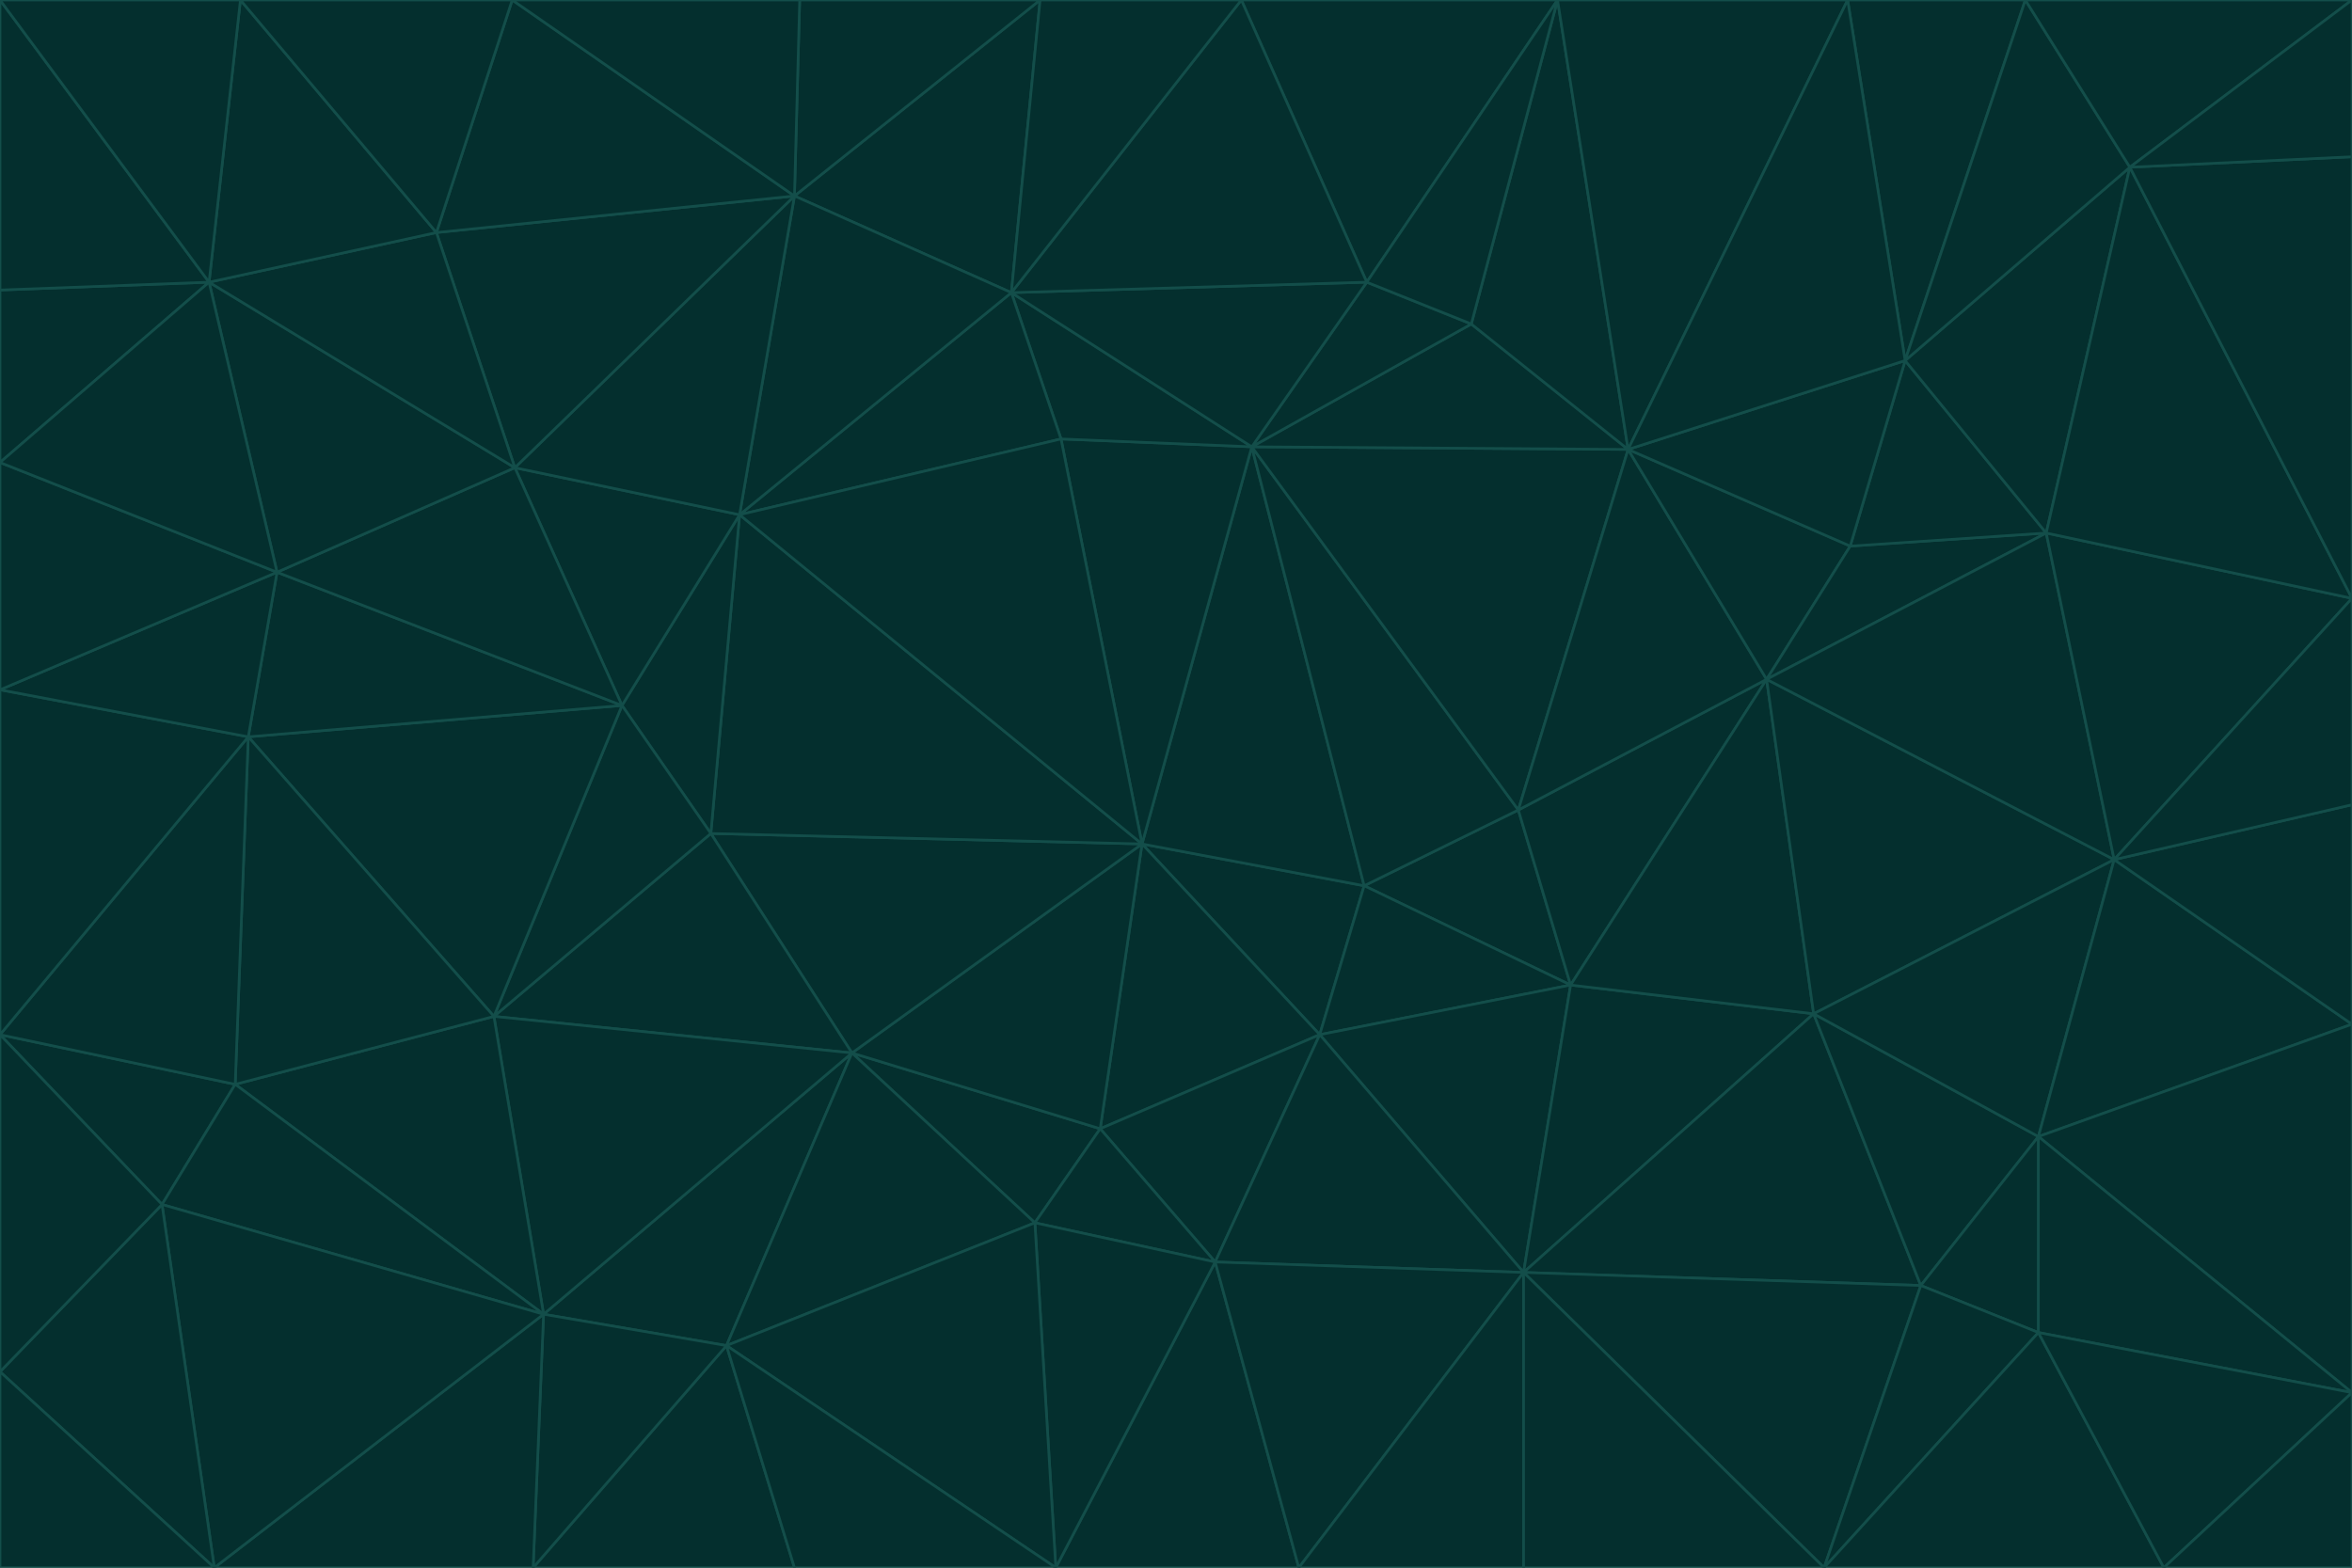 <svg id="visual" viewBox="0 0 900 600" width="900" height="600" xmlns="http://www.w3.org/2000/svg" xmlns:xlink="http://www.w3.org/1999/xlink" version="1.1"><g stroke-width="1" stroke-linejoin="bevel"><path d="M437 323L505 396L522 339Z" fill="#042f2e" stroke="#134e4a"></path><path d="M437 323L421 432L505 396Z" fill="#042f2e" stroke="#134e4a"></path><path d="M601 377L581 310L522 339Z" fill="#042f2e" stroke="#134e4a"></path><path d="M522 339L479 171L437 323Z" fill="#042f2e" stroke="#134e4a"></path><path d="M421 432L465 483L505 396Z" fill="#042f2e" stroke="#134e4a"></path><path d="M505 396L601 377L522 339Z" fill="#042f2e" stroke="#134e4a"></path><path d="M583 487L601 377L505 396Z" fill="#042f2e" stroke="#134e4a"></path><path d="M326 403L396 468L421 432Z" fill="#042f2e" stroke="#134e4a"></path><path d="M421 432L396 468L465 483Z" fill="#042f2e" stroke="#134e4a"></path><path d="M437 323L326 403L421 432Z" fill="#042f2e" stroke="#134e4a"></path><path d="M465 483L583 487L505 396Z" fill="#042f2e" stroke="#134e4a"></path><path d="M581 310L479 171L522 339Z" fill="#042f2e" stroke="#134e4a"></path><path d="M437 323L272 319L326 403Z" fill="#042f2e" stroke="#134e4a"></path><path d="M479 171L406 168L437 323Z" fill="#042f2e" stroke="#134e4a"></path><path d="M283 197L272 319L437 323Z" fill="#042f2e" stroke="#134e4a"></path><path d="M583 487L694 388L601 377Z" fill="#042f2e" stroke="#134e4a"></path><path d="M601 377L676 260L581 310Z" fill="#042f2e" stroke="#134e4a"></path><path d="M581 310L623 172L479 171Z" fill="#042f2e" stroke="#134e4a"></path><path d="M694 388L676 260L601 377Z" fill="#042f2e" stroke="#134e4a"></path><path d="M676 260L623 172L581 310Z" fill="#042f2e" stroke="#134e4a"></path><path d="M479 171L387 112L406 168Z" fill="#042f2e" stroke="#134e4a"></path><path d="M404 600L497 600L465 483Z" fill="#042f2e" stroke="#134e4a"></path><path d="M465 483L497 600L583 487Z" fill="#042f2e" stroke="#134e4a"></path><path d="M583 487L735 492L694 388Z" fill="#042f2e" stroke="#134e4a"></path><path d="M404 600L465 483L396 468Z" fill="#042f2e" stroke="#134e4a"></path><path d="M623 172L563 124L479 171Z" fill="#042f2e" stroke="#134e4a"></path><path d="M387 112L283 197L406 168Z" fill="#042f2e" stroke="#134e4a"></path><path d="M406 168L283 197L437 323Z" fill="#042f2e" stroke="#134e4a"></path><path d="M283 197L238 270L272 319Z" fill="#042f2e" stroke="#134e4a"></path><path d="M208 503L278 515L326 403Z" fill="#042f2e" stroke="#134e4a"></path><path d="M563 124L523 108L479 171Z" fill="#042f2e" stroke="#134e4a"></path><path d="M189 389L326 403L272 319Z" fill="#042f2e" stroke="#134e4a"></path><path d="M326 403L278 515L396 468Z" fill="#042f2e" stroke="#134e4a"></path><path d="M278 515L404 600L396 468Z" fill="#042f2e" stroke="#134e4a"></path><path d="M523 108L387 112L479 171Z" fill="#042f2e" stroke="#134e4a"></path><path d="M497 600L583 600L583 487Z" fill="#042f2e" stroke="#134e4a"></path><path d="M676 260L708 209L623 172Z" fill="#042f2e" stroke="#134e4a"></path><path d="M623 172L596 0L563 124Z" fill="#042f2e" stroke="#134e4a"></path><path d="M783 204L708 209L676 260Z" fill="#042f2e" stroke="#134e4a"></path><path d="M238 270L189 389L272 319Z" fill="#042f2e" stroke="#134e4a"></path><path d="M698 600L735 492L583 487Z" fill="#042f2e" stroke="#134e4a"></path><path d="M694 388L809 329L676 260Z" fill="#042f2e" stroke="#134e4a"></path><path d="M204 600L304 600L278 515Z" fill="#042f2e" stroke="#134e4a"></path><path d="M278 515L304 600L404 600Z" fill="#042f2e" stroke="#134e4a"></path><path d="M189 389L208 503L326 403Z" fill="#042f2e" stroke="#134e4a"></path><path d="M735 492L780 435L694 388Z" fill="#042f2e" stroke="#134e4a"></path><path d="M398 0L304 75L387 112Z" fill="#042f2e" stroke="#134e4a"></path><path d="M387 112L304 75L283 197Z" fill="#042f2e" stroke="#134e4a"></path><path d="M283 197L197 179L238 270Z" fill="#042f2e" stroke="#134e4a"></path><path d="M238 270L95 282L189 389Z" fill="#042f2e" stroke="#134e4a"></path><path d="M304 75L197 179L283 197Z" fill="#042f2e" stroke="#134e4a"></path><path d="M583 600L698 600L583 487Z" fill="#042f2e" stroke="#134e4a"></path><path d="M735 492L780 510L780 435Z" fill="#042f2e" stroke="#134e4a"></path><path d="M783 204L729 138L708 209Z" fill="#042f2e" stroke="#134e4a"></path><path d="M708 209L729 138L623 172Z" fill="#042f2e" stroke="#134e4a"></path><path d="M596 0L475 0L523 108Z" fill="#042f2e" stroke="#134e4a"></path><path d="M523 108L475 0L387 112Z" fill="#042f2e" stroke="#134e4a"></path><path d="M780 435L809 329L694 388Z" fill="#042f2e" stroke="#134e4a"></path><path d="M698 600L780 510L735 492Z" fill="#042f2e" stroke="#134e4a"></path><path d="M780 435L900 392L809 329Z" fill="#042f2e" stroke="#134e4a"></path><path d="M809 329L783 204L676 260Z" fill="#042f2e" stroke="#134e4a"></path><path d="M596 0L523 108L563 124Z" fill="#042f2e" stroke="#134e4a"></path><path d="M475 0L398 0L387 112Z" fill="#042f2e" stroke="#134e4a"></path><path d="M208 503L204 600L278 515Z" fill="#042f2e" stroke="#134e4a"></path><path d="M82 600L204 600L208 503Z" fill="#042f2e" stroke="#134e4a"></path><path d="M707 0L596 0L623 172Z" fill="#042f2e" stroke="#134e4a"></path><path d="M106 219L95 282L238 270Z" fill="#042f2e" stroke="#134e4a"></path><path d="M189 389L90 415L208 503Z" fill="#042f2e" stroke="#134e4a"></path><path d="M95 282L90 415L189 389Z" fill="#042f2e" stroke="#134e4a"></path><path d="M197 179L106 219L238 270Z" fill="#042f2e" stroke="#134e4a"></path><path d="M80 108L106 219L197 179Z" fill="#042f2e" stroke="#134e4a"></path><path d="M167 89L197 179L304 75Z" fill="#042f2e" stroke="#134e4a"></path><path d="M398 0L306 0L304 75Z" fill="#042f2e" stroke="#134e4a"></path><path d="M196 0L167 89L304 75Z" fill="#042f2e" stroke="#134e4a"></path><path d="M775 0L707 0L729 138Z" fill="#042f2e" stroke="#134e4a"></path><path d="M729 138L707 0L623 172Z" fill="#042f2e" stroke="#134e4a"></path><path d="M0 396L62 461L90 415Z" fill="#042f2e" stroke="#134e4a"></path><path d="M90 415L62 461L208 503Z" fill="#042f2e" stroke="#134e4a"></path><path d="M0 396L90 415L95 282Z" fill="#042f2e" stroke="#134e4a"></path><path d="M900 533L900 392L780 435Z" fill="#042f2e" stroke="#134e4a"></path><path d="M809 329L900 229L783 204Z" fill="#042f2e" stroke="#134e4a"></path><path d="M783 204L815 64L729 138Z" fill="#042f2e" stroke="#134e4a"></path><path d="M900 533L780 435L780 510Z" fill="#042f2e" stroke="#134e4a"></path><path d="M900 392L900 308L809 329Z" fill="#042f2e" stroke="#134e4a"></path><path d="M698 600L828 600L780 510Z" fill="#042f2e" stroke="#134e4a"></path><path d="M900 308L900 229L809 329Z" fill="#042f2e" stroke="#134e4a"></path><path d="M900 229L815 64L783 204Z" fill="#042f2e" stroke="#134e4a"></path><path d="M306 0L196 0L304 75Z" fill="#042f2e" stroke="#134e4a"></path><path d="M167 89L80 108L197 179Z" fill="#042f2e" stroke="#134e4a"></path><path d="M828 600L900 533L780 510Z" fill="#042f2e" stroke="#134e4a"></path><path d="M62 461L82 600L208 503Z" fill="#042f2e" stroke="#134e4a"></path><path d="M815 64L775 0L729 138Z" fill="#042f2e" stroke="#134e4a"></path><path d="M92 0L80 108L167 89Z" fill="#042f2e" stroke="#134e4a"></path><path d="M0 264L0 396L95 282Z" fill="#042f2e" stroke="#134e4a"></path><path d="M0 264L95 282L106 219Z" fill="#042f2e" stroke="#134e4a"></path><path d="M62 461L0 525L82 600Z" fill="#042f2e" stroke="#134e4a"></path><path d="M0 177L0 264L106 219Z" fill="#042f2e" stroke="#134e4a"></path><path d="M828 600L900 600L900 533Z" fill="#042f2e" stroke="#134e4a"></path><path d="M0 396L0 525L62 461Z" fill="#042f2e" stroke="#134e4a"></path><path d="M0 111L0 177L80 108Z" fill="#042f2e" stroke="#134e4a"></path><path d="M80 108L0 177L106 219Z" fill="#042f2e" stroke="#134e4a"></path><path d="M900 229L900 60L815 64Z" fill="#042f2e" stroke="#134e4a"></path><path d="M815 64L900 0L775 0Z" fill="#042f2e" stroke="#134e4a"></path><path d="M196 0L92 0L167 89Z" fill="#042f2e" stroke="#134e4a"></path><path d="M0 525L0 600L82 600Z" fill="#042f2e" stroke="#134e4a"></path><path d="M0 0L0 111L80 108Z" fill="#042f2e" stroke="#134e4a"></path><path d="M900 60L900 0L815 64Z" fill="#042f2e" stroke="#134e4a"></path><path d="M92 0L0 0L80 108Z" fill="#042f2e" stroke="#134e4a"></path></g></svg>